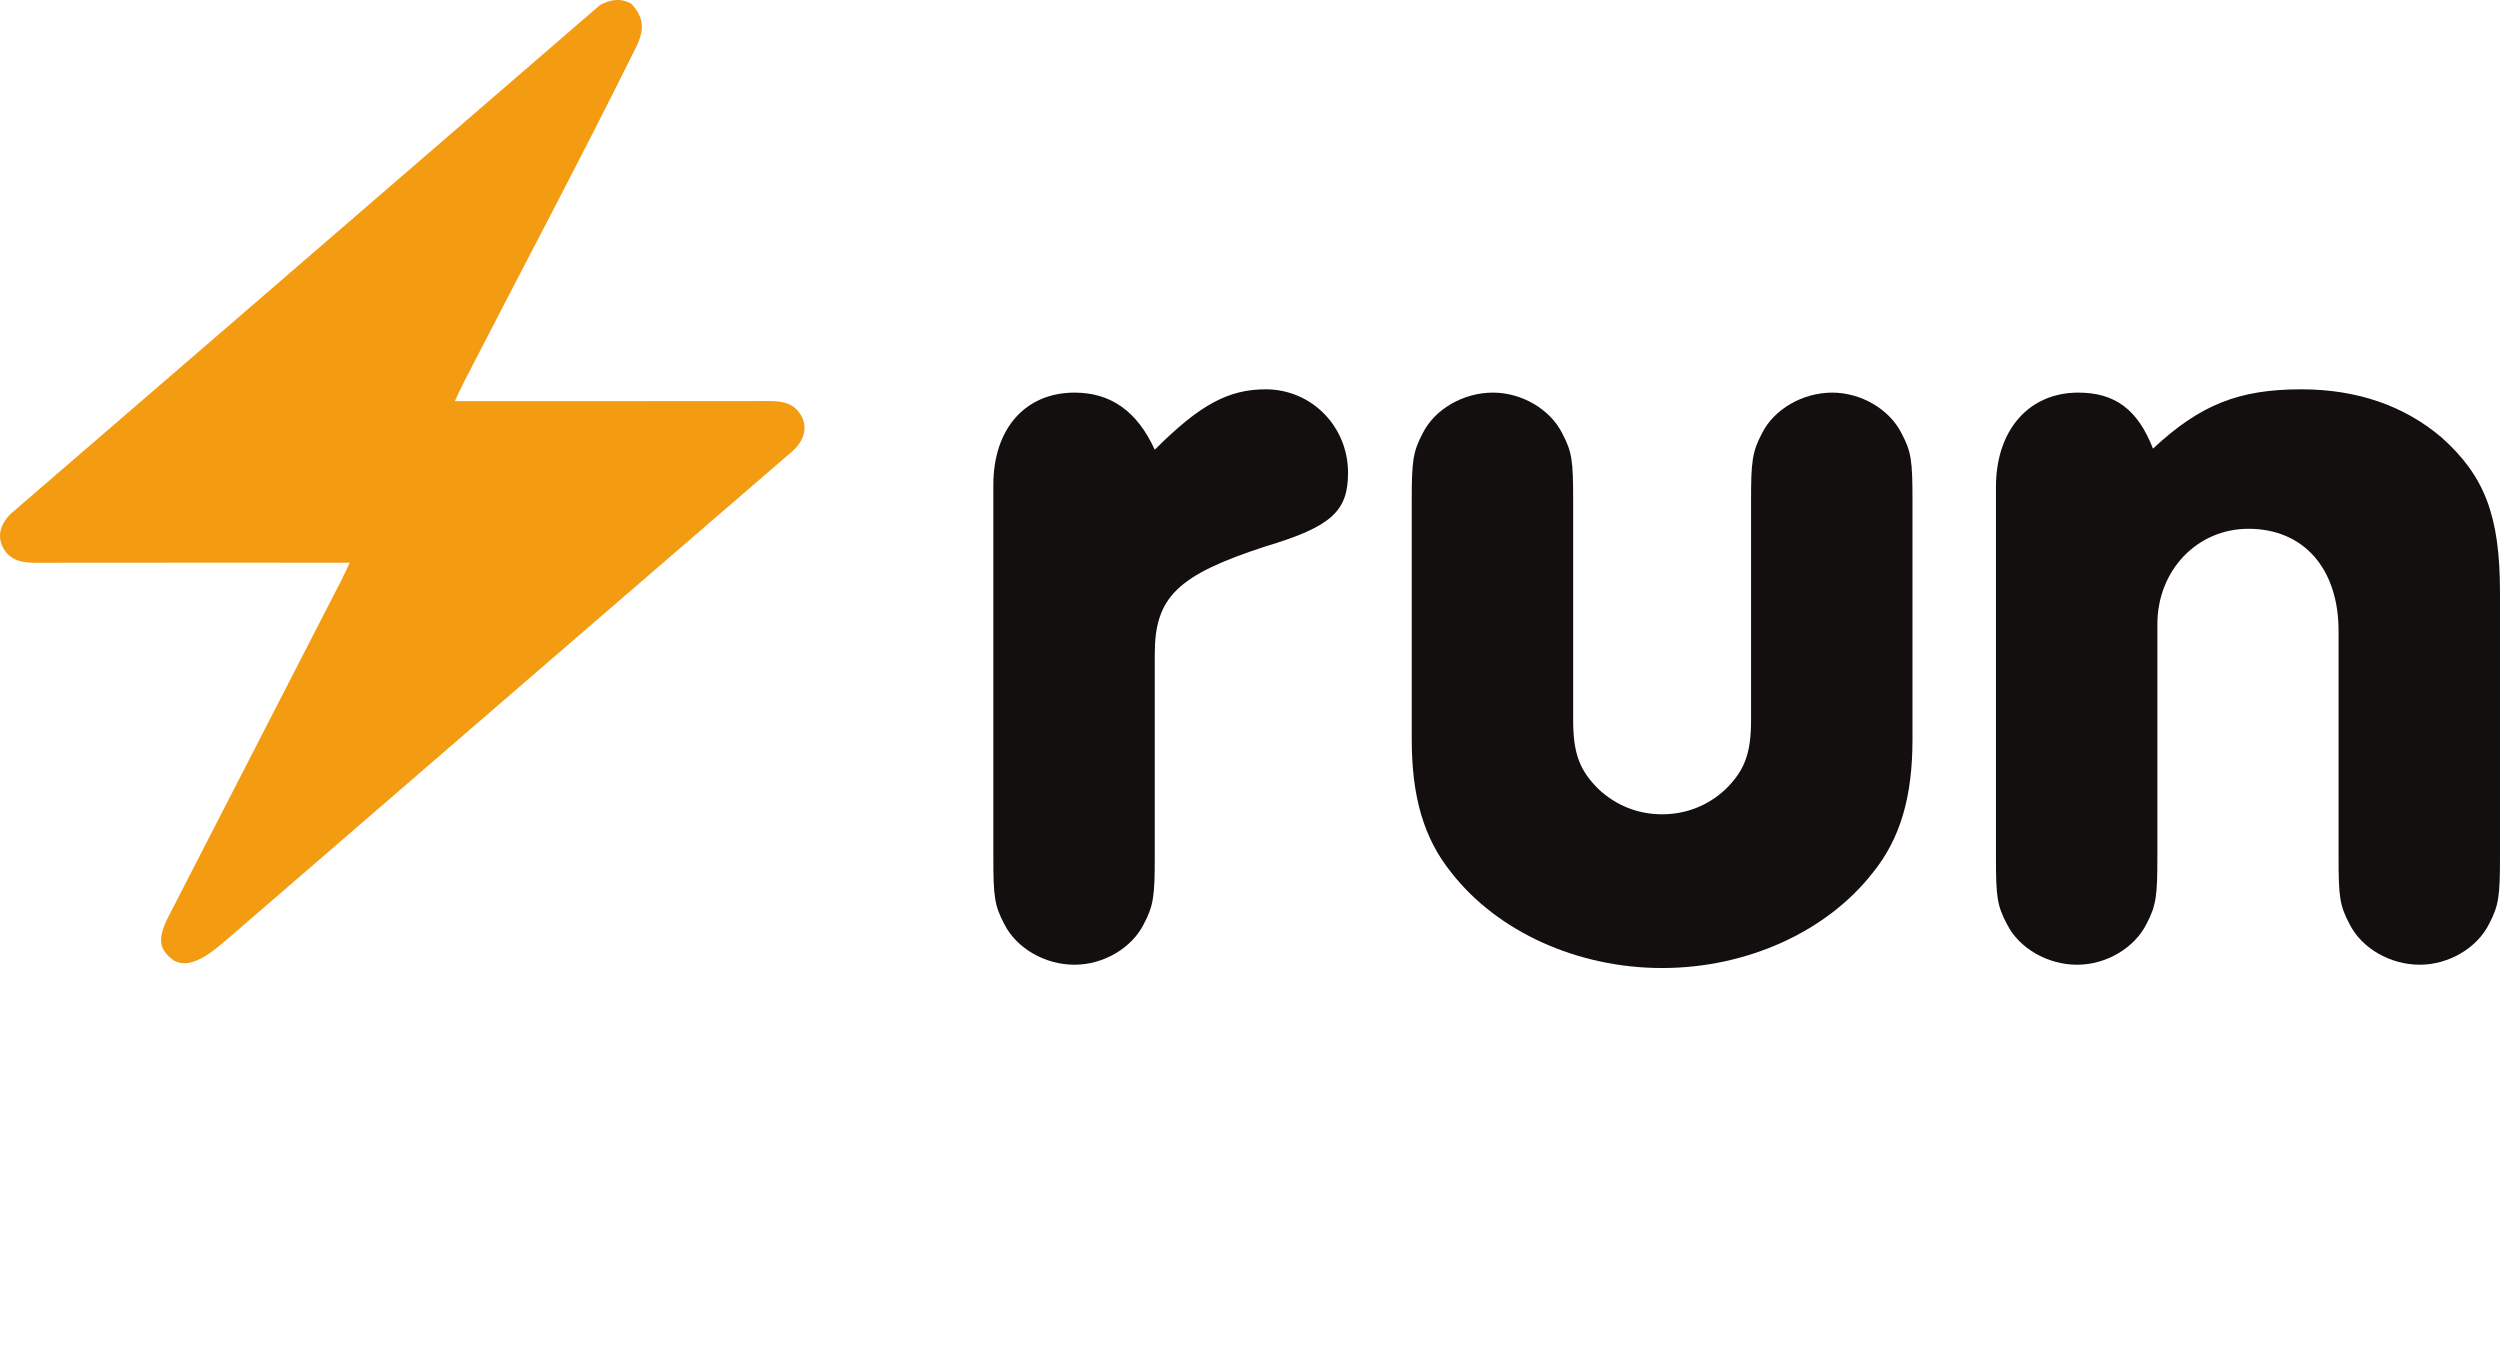 <?xml version="1.0" encoding="utf-8"?>
<!-- Generator: Adobe Illustrator 17.0.0, SVG Export Plug-In . SVG Version: 6.00 Build 0)  -->
<!DOCTYPE svg PUBLIC "-//W3C//DTD SVG 1.1//EN" "http://www.w3.org/Graphics/SVG/1.1/DTD/svg11.dtd">
<svg version="1.1" id="Calque_1" xmlns="http://www.w3.org/2000/svg" xmlns:xlink="http://www.w3.org/1999/xlink" x="0px" y="0px"
	 width="367.809px" height="199.251px" viewBox="0 0 367.809 199.251" enable-background="new 0 0 367.809 199.251"
	 xml:space="preserve">
<g>
	<g>
		<path fill="#130F0E" d="M146.144,71.334c0-8.24,4.685-13.571,11.955-13.571c5.332,0,9.209,2.747,11.794,8.401
			c6.624-6.624,10.825-8.886,16.318-8.886c6.785,0,12.117,5.493,12.117,12.278c0,5.655-2.423,7.917-12.117,10.825
			c-12.925,4.201-16.318,7.432-16.318,15.832v29.889c0,5.655-0.162,7.109-1.616,9.855c-1.777,3.555-5.978,5.978-10.178,5.978
			c-4.362,0-8.562-2.423-10.34-5.978c-1.454-2.746-1.615-4.039-1.615-9.855V71.334z"/>
		<path fill="#130F0E" d="M281.371,108.816c0,8.4-1.776,14.54-5.815,19.549c-6.786,8.724-18.58,14.055-31.02,14.055
			c-12.44,0-24.234-5.331-31.02-14.055c-4.04-5.009-5.816-11.148-5.816-19.549v-35.22c0-5.655,0.161-7.108,1.615-9.855
			c1.777-3.555,5.978-5.978,10.34-5.978c4.201,0,8.401,2.423,10.179,5.978c1.454,2.747,1.615,4.039,1.615,9.855v32.312
			c0,5.008,0.97,7.432,3.716,10.178c2.585,2.424,5.816,3.716,9.371,3.716c3.554,0,6.785-1.292,9.37-3.716
			c2.746-2.746,3.716-5.17,3.716-10.178V73.596c0-5.655,0.161-7.108,1.615-9.855c1.777-3.555,5.979-5.978,10.34-5.978
			c4.201,0,8.401,2.423,10.179,5.978c1.454,2.747,1.615,4.039,1.615,9.855V108.816z"/>
		<path fill="#130F0E" d="M293.652,71.657c0-8.401,4.847-13.895,12.117-13.895c5.331,0,8.724,2.423,10.985,8.24
			c6.947-6.462,12.602-8.724,21.811-8.724c8.24,0,15.188,2.423,20.68,7.108c6.301,5.655,8.563,11.471,8.563,22.78v38.935
			c0,5.655-0.162,7.109-1.616,9.855c-1.777,3.555-5.978,5.978-10.178,5.978c-4.362,0-8.562-2.423-10.34-5.978
			c-1.454-2.746-1.616-4.039-1.616-9.855V92.821c0-9.208-5.17-15.024-13.248-15.024c-7.593,0-13.409,6.139-13.409,14.056v34.25
			c0,5.655-0.161,7.109-1.615,9.855c-1.777,3.555-5.978,5.978-10.179,5.978c-4.362,0-8.562-2.423-10.34-5.978
			c-1.454-2.746-1.615-4.039-1.615-9.855V71.657z"/>
	</g>
	<path fill="#F39C12" d="M92.927,0.579c1.809,2.064,1.964,3.727,0.622,6.435c-8.209,16.558-16.903,32.871-25.351,49.309
		c-0.392,0.764-0.739,1.551-1.278,2.689c1.162,0,1.946,0,2.729,0c14.494,0,28.988,0.01,43.483-0.011
		c1.951-0.003,3.712,0.296,4.757,2.17c0.964,1.729,0.444,3.702-1.411,5.304C105.455,75.995,94.42,85.5,83.396,95.019
		c-16.788,14.496-33.569,29.001-50.356,43.498c-3.503,3.025-5.622,3.751-7.455,2.816c-2.081-1.583-2.606-2.969-0.769-6.542
		c8.446-16.432,16.897-32.861,25.342-49.294c0.393-0.765,0.743-1.553,1.294-2.71c-1.157,0-1.936,0-2.714,0
		c-14.49,0-28.98-0.01-43.469,0.011c-1.945,0.003-3.713-0.274-4.776-2.137c-0.983-1.721-0.478-3.723,1.359-5.31
		c10.069-8.696,20.152-17.375,30.223-26.069C50.762,33.151,69.445,17.015,88.122,0.872C88.441,0.596,90.749-0.755,92.927,0.579z"/>
</g>
</svg>
